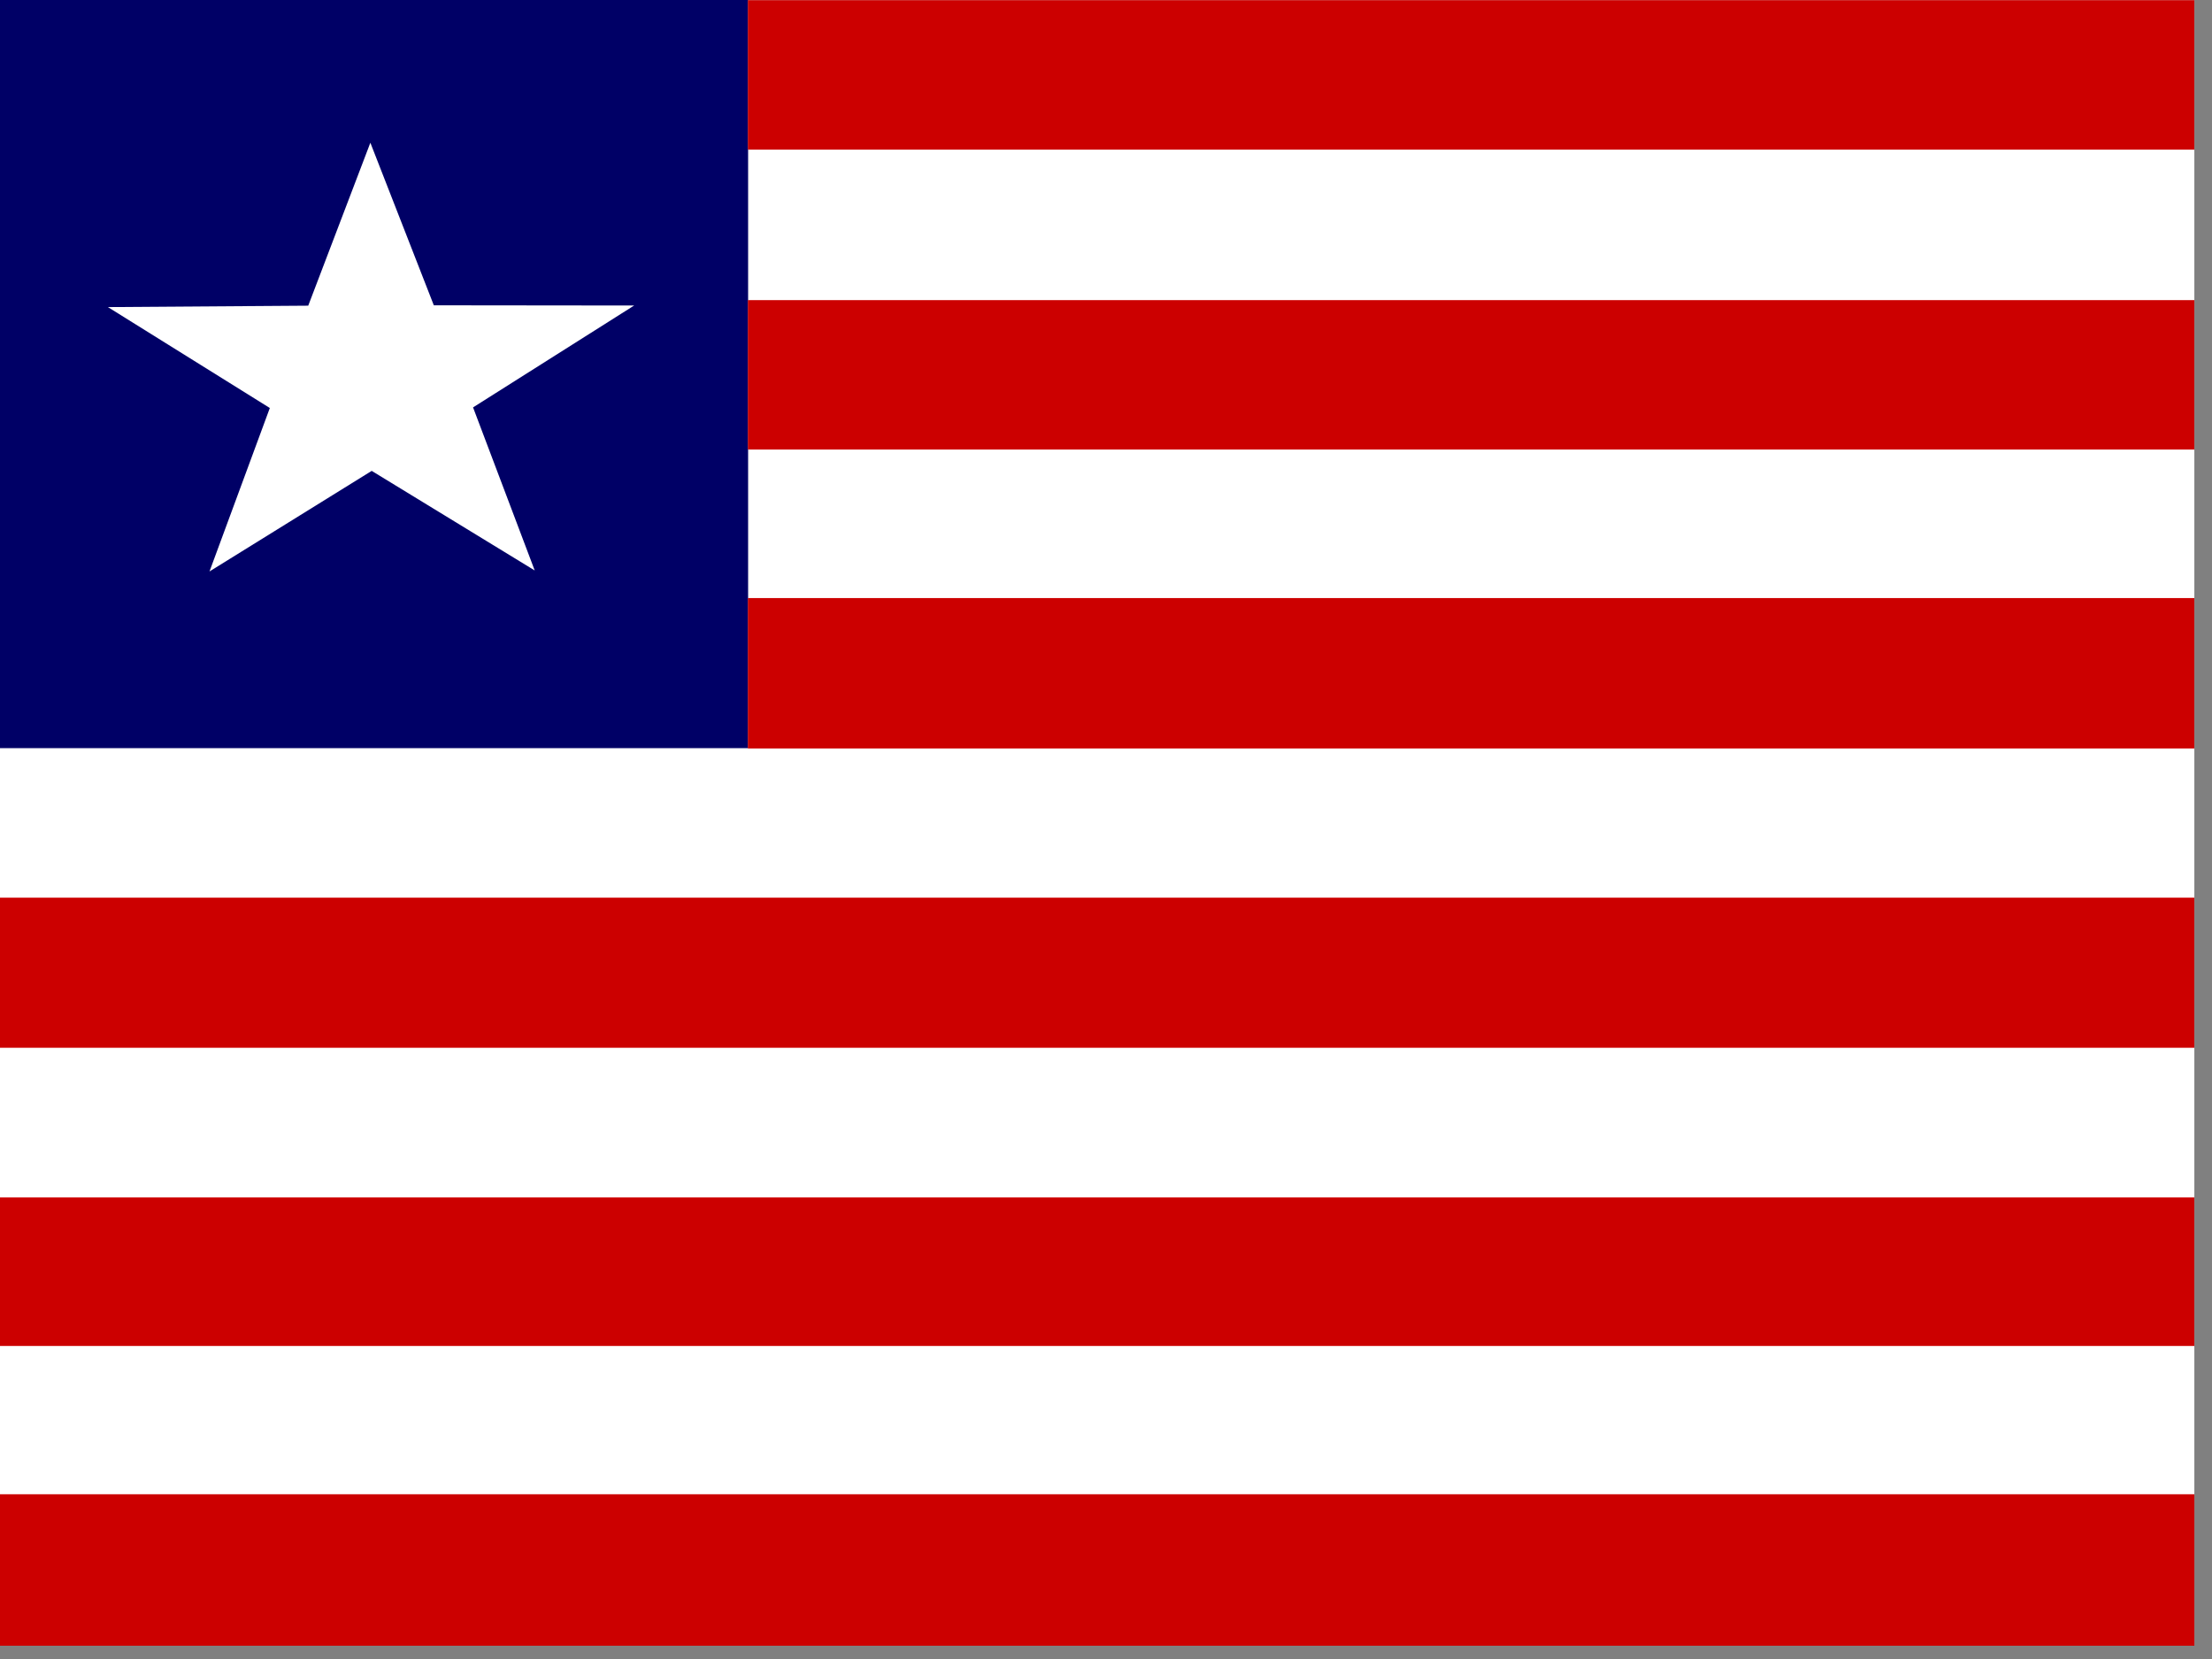 <?xml version="1.0" encoding="UTF-8" standalone="no"?>
<svg
   xmlns:dc="http://purl.org/dc/elements/1.1/"
   xmlns:cc="http://creativecommons.org/ns#"
   xmlns:rdf="http://www.w3.org/1999/02/22-rdf-syntax-ns#"
   xmlns:svg="http://www.w3.org/2000/svg"
   xmlns="http://www.w3.org/2000/svg"
   xmlns:sodipodi="http://sodipodi.sourceforge.net/DTD/sodipodi-0.dtd"
   xmlns:inkscape="http://www.inkscape.org/namespaces/inkscape"
   height="16"
   width="21.333"
   viewBox="0 0 21.333 16"
   version="1.1"
   id="svg19"
   sodipodi:docname="lr.svg"
   inkscape:version="0.92.1 r">
  <rect x="0" y="0" width="21.333" height="16" fill="#808080" stroke="none"/>
  <sodipodi:namedview
     pagecolor="#ffffff"
     bordercolor="#666666"
     borderopacity="1"
     objecttolerance="10"
     gridtolerance="10"
     guidetolerance="10"
     inkscape:pageopacity="0"
     inkscape:pageshadow="2"
     inkscape:window-width="1920"
     inkscape:window-height="1024"
     id="namedview21"
     showgrid="false"
     fit-margin-top="0"
     fit-margin-left="0"
     fit-margin-right="0"
     fit-margin-bottom="0"
     inkscape:zoom="0.49166667"
     inkscape:cx="320"
     inkscape:cy="240"
     inkscape:window-x="0"
     inkscape:window-y="0"
     inkscape:window-maximized="1"
     inkscape:current-layer="svg19" />
  <defs
     id="defs5">
    <clipPath
       id="a">
      <path
         d="M 0,0 H 682.67 V 512 H 0 Z"
         id="path2"
         inkscape:connector-curvature="0"
         style="fill-opacity:0.67" />
    </clipPath>
  </defs>
  <g
     clip-path="url(#a)"
     transform="scale(0.031)"
     id="g17"
     style="fill-rule:evenodd">
    <path
       d="m 0,0.084 h 767.87 v 511.92 H 0 Z"
       id="path7"
       inkscape:connector-curvature="0"
       style="fill:#ffffff" />
    <path
       d="M 0,0 H 232.74 V 232.75 H 0 Z"
       id="path9"
       inkscape:connector-curvature="0"
       style="fill:#000066" />
    <path
       d="m 0,464.87 h 767.89 v 47.127 H 0 Z"
       id="path11"
       inkscape:connector-curvature="0"
       style="fill:#cc0000" />
    <path
       d="m 0,465.43 h 767.89 v 46.574 H 0 Z m 0,-92.91 h 767.89 v 46.21 H 0 Z m 0,-93.26 h 765.96 v 46.7 H 0 Z M 232.67,0.055 H 767.84 V 46.549 H 232.67 Z m 0,186.005 h 535.17 v 46.796 H 232.67 Z m 0,-92.699 h 535.17 v 46.494 H 232.67 Z"
       id="path13"
       inkscape:connector-curvature="0"
       style="fill:#cc0000" />
    <path
       d="M 166.35,177.47 115.64,146.49 65.175,177.78 83.944,126.93 33.571,95.536 95.892,95.098 115.22,44.407 l 19.744,50.574 62.321,0.067 -50.115,31.693 19.184,50.732 z"
       id="path15"
       inkscape:connector-curvature="0"
       style="fill:#ffffff" />
  </g>
</svg>
